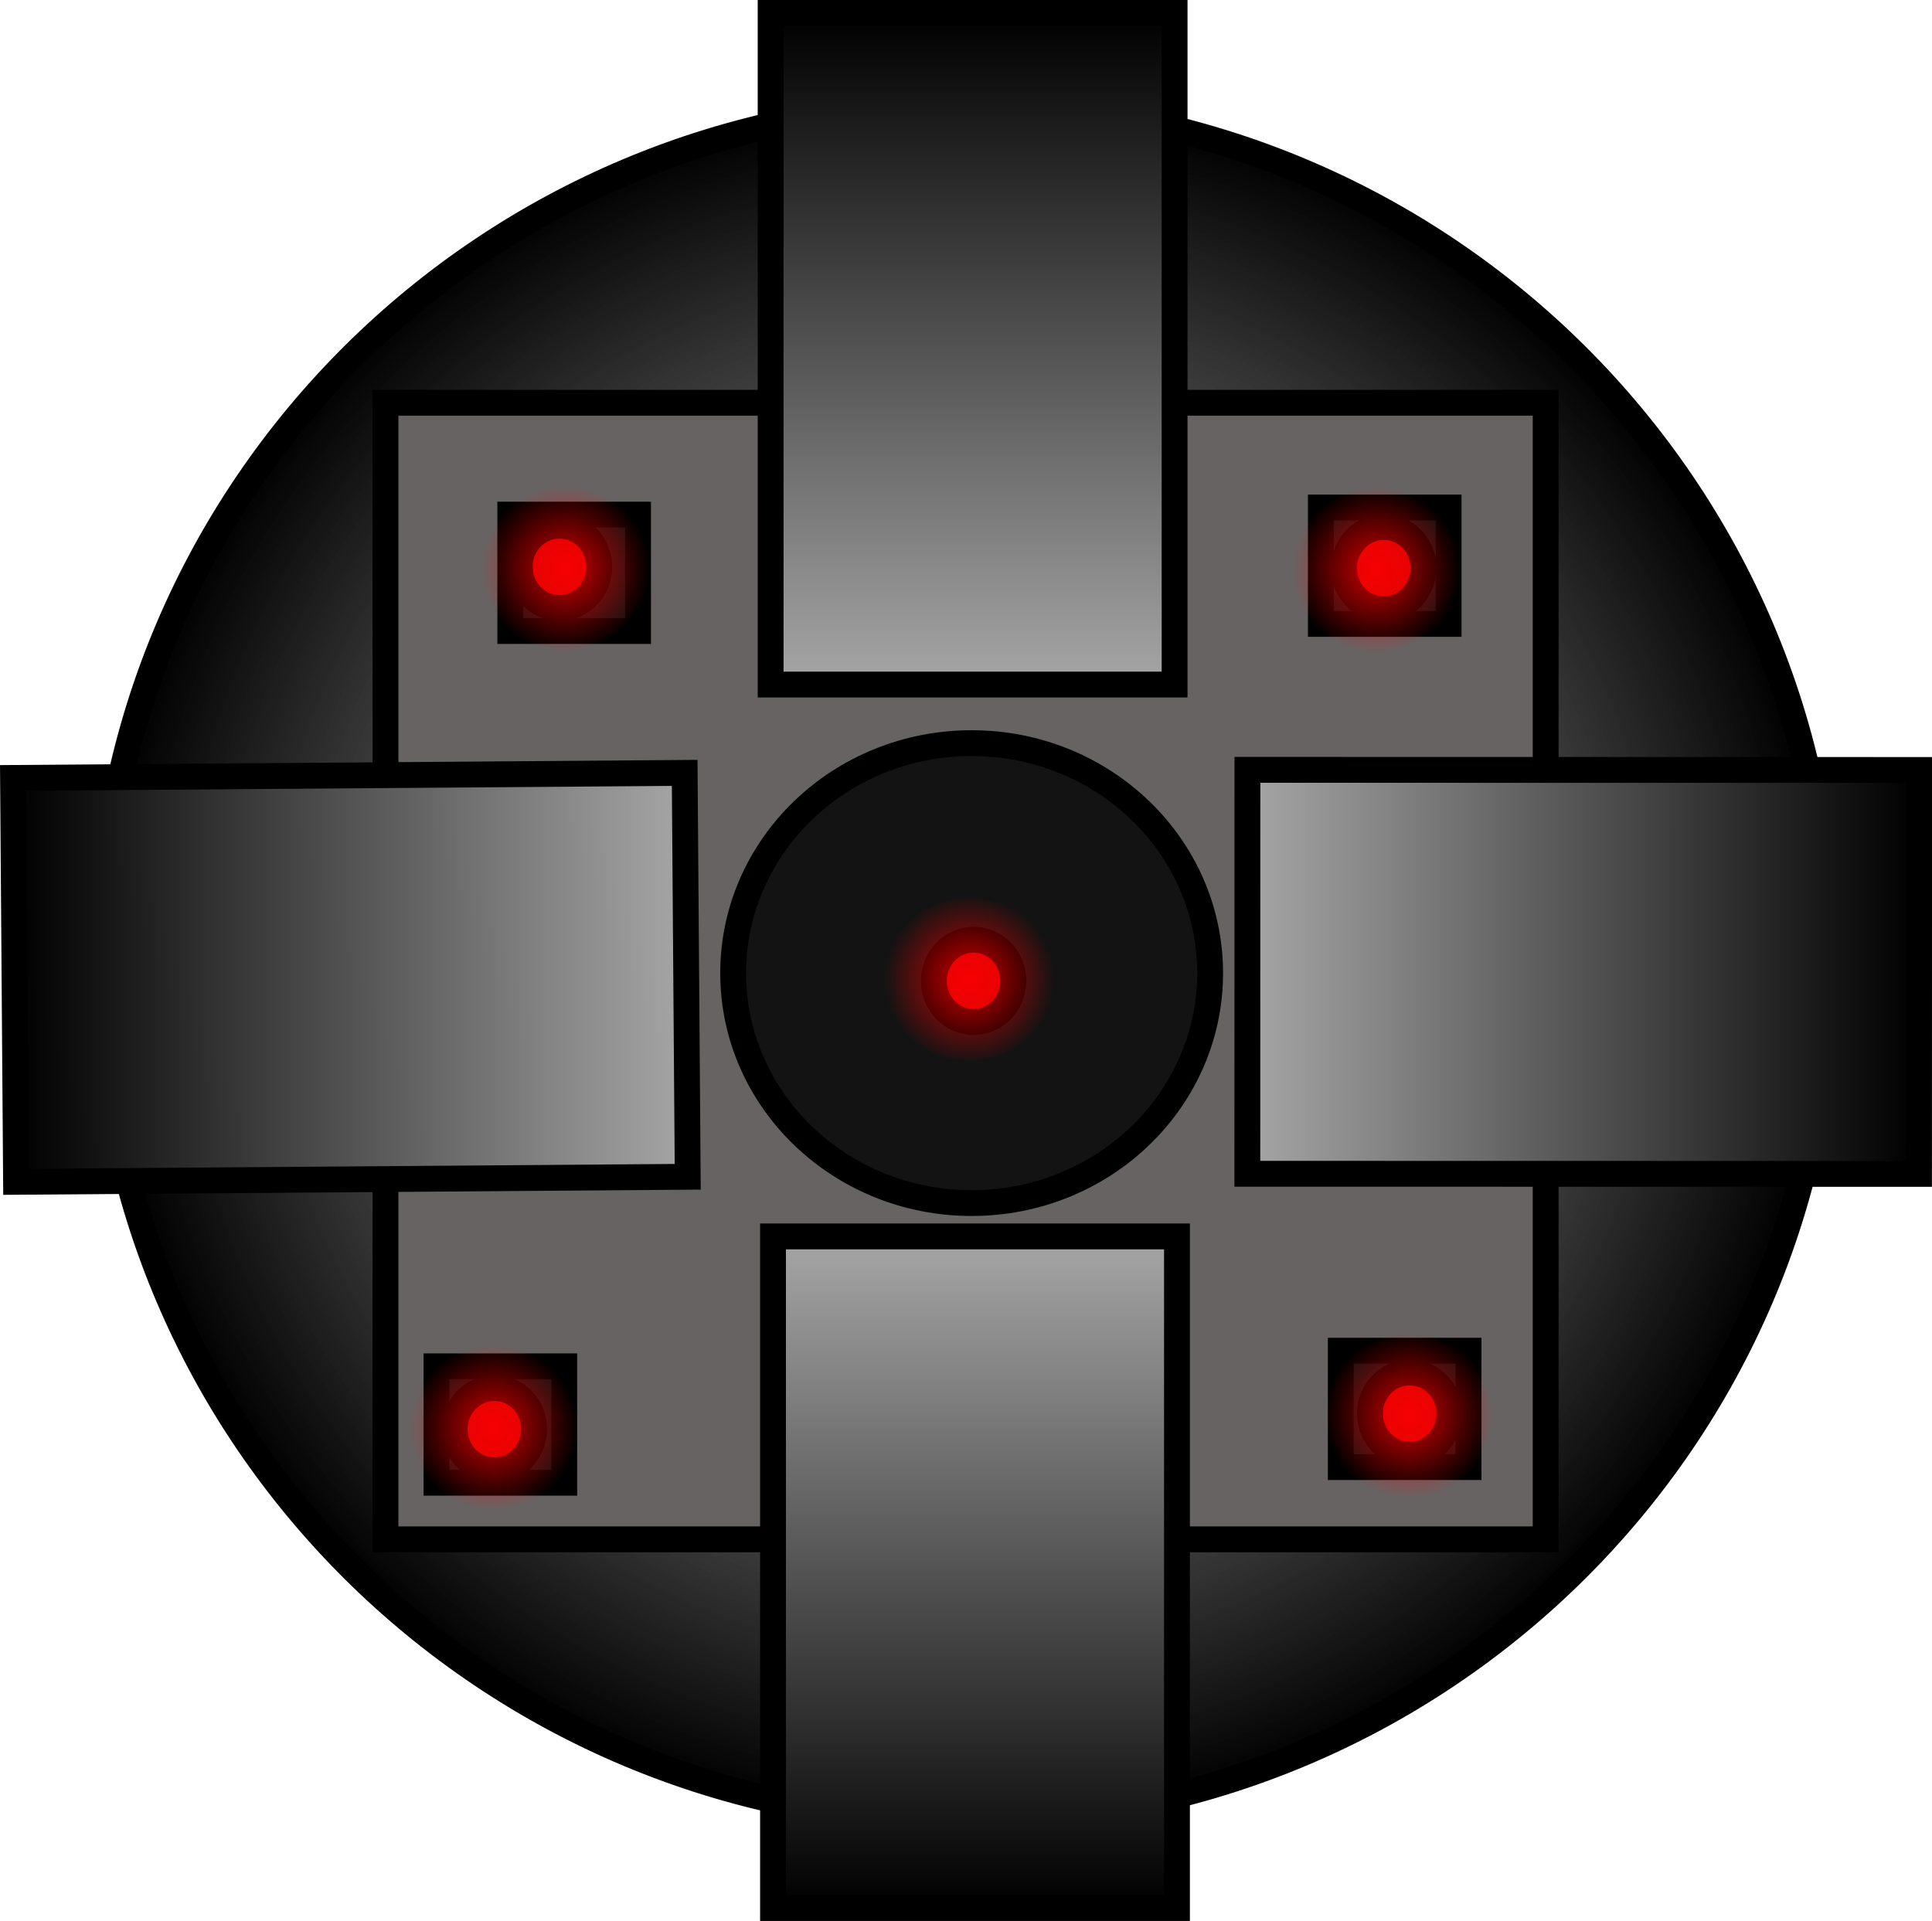 <svg version="1.1" xmlns="http://www.w3.org/2000/svg" xmlns:xlink="http://www.w3.org/1999/xlink" width="74.767" height="74.347" viewBox="0,0,74.767,74.347"><defs><radialGradient cx="240.182" cy="182.817" r="33.446" gradientUnits="userSpaceOnUse" id="color-1"><stop offset="0" stop-color="#a7a7a7" stop-opacity="0.808"/><stop offset="1" stop-color="#000000"/></radialGradient><linearGradient x1="240.486" y1="146.068" x2="240.486" y2="172.062" gradientUnits="userSpaceOnUse" id="color-2"><stop offset="0" stop-color="#000000"/><stop offset="1" stop-color="#a6a6a6"/></linearGradient><linearGradient x1="240.579" y1="219.415" x2="240.579" y2="193.421" gradientUnits="userSpaceOnUse" id="color-3"><stop offset="0" stop-color="#000000"/><stop offset="1" stop-color="#a6a6a6"/></linearGradient><linearGradient x1="203.41" y1="183.492" x2="229.403" y2="183.297" gradientUnits="userSpaceOnUse" id="color-4"><stop offset="0" stop-color="#000000"/><stop offset="1" stop-color="#a6a6a6"/></linearGradient><linearGradient x1="277.113" y1="183.184" x2="251.119" y2="183.179" gradientUnits="userSpaceOnUse" id="color-5"><stop offset="0" stop-color="#000000"/><stop offset="1" stop-color="#a6a6a6"/></linearGradient><radialGradient cx="240.36" cy="183.466" r="3.274" gradientUnits="userSpaceOnUse" id="color-6"><stop offset="0" stop-color="#ff0000" stop-opacity="0.808"/><stop offset="1" stop-color="#ff0000" stop-opacity="0"/></radialGradient><radialGradient cx="257.369" cy="200.344" r="3.274" gradientUnits="userSpaceOnUse" id="color-7"><stop offset="0" stop-color="#ff0000" stop-opacity="0.808"/><stop offset="1" stop-color="#ff0000" stop-opacity="0"/></radialGradient><radialGradient cx="256.103" cy="167.622" r="3.274" gradientUnits="userSpaceOnUse" id="color-8"><stop offset="0" stop-color="#ff0000" stop-opacity="0.808"/><stop offset="1" stop-color="#ff0000" stop-opacity="0"/></radialGradient><radialGradient cx="221.946" cy="200.816" r="3.274" gradientUnits="userSpaceOnUse" id="color-9"><stop offset="0" stop-color="#ff0000" stop-opacity="0.808"/><stop offset="1" stop-color="#ff0000" stop-opacity="0"/></radialGradient><radialGradient cx="224.727" cy="167.572" r="3.274" gradientUnits="userSpaceOnUse" id="color-10"><stop offset="0" stop-color="#ff0000" stop-opacity="0.808"/><stop offset="1" stop-color="#ff0000" stop-opacity="0"/></radialGradient></defs><g transform="translate(-202.847,-145.568)"><g stroke-miterlimit="10"><path d="M273.628,182.817c0,18.359 -14.974,33.241 -33.446,33.241c-18.472,0 -33.446,-14.883 -33.446,-33.241c0,-18.359 14.974,-33.241 33.446,-33.241c18.472,0 33.446,14.883 33.446,33.241z" fill="url(#color-1)" stroke="#000000" stroke-width="1"/><path d="M217.765,205.145v-43.989h44.898v43.989z" fill="#676363" stroke="#000000" stroke-width="1"/><path d="M232.67,172.062v-25.994h15.633v25.994z" fill="url(#color-2)" stroke="#000000" stroke-width="1"/><path d="M248.395,193.421v25.994h-15.633v-25.994z" fill="url(#color-3)" stroke="#000000" stroke-width="1"/><path d="M229.461,191.113l-25.993,0.195l-0.117,-15.632l25.993,-0.195z" fill="url(#color-4)" stroke="#000000" stroke-width="1"/><path d="M251.121,175.363l25.994,0.005l-0.003,15.633l-25.994,-0.005z" fill="url(#color-5)" stroke="#000000" stroke-width="1"/><path d="M249.678,183.23c0,4.915 -4.132,8.9 -9.229,8.9c-5.097,0 -9.229,-3.985 -9.229,-8.9c0,-4.915 4.132,-8.9 9.229,-8.9c5.097,0 9.229,3.985 9.229,8.9z" fill-opacity="0.808" fill="#000000" stroke="#000000" stroke-width="1"/><path d="M253.963,169.715v-4.505h4.944v4.505z" fill-opacity="0.808" fill="#000000" stroke="#000000" stroke-width="1"/><path d="M222.595,169.99v-4.505h4.944v4.505z" fill-opacity="0.808" fill="#000000" stroke="#000000" stroke-width="1"/><path d="M254.734,202.349v-4.505h4.944v4.505z" fill-opacity="0.808" fill="#000000" stroke="#000000" stroke-width="1"/><path d="M219.739,202.954v-4.505h4.944v4.505z" fill-opacity="0.808" fill="#000000" stroke="#000000" stroke-width="1"/><path d="M242.062,183.531c0,0.88 -0.689,1.593 -1.538,1.593c-0.85,0 -1.538,-0.713 -1.538,-1.593c0,-0.88 0.689,-1.593 1.538,-1.593c0.85,0 1.538,0.713 1.538,1.593z" fill-opacity="0.808" fill="#ff0000" stroke="#000000" stroke-width="1"/><path d="M243.634,183.466c0,1.734 -1.466,3.14 -3.274,3.14c-1.808,0 -3.274,-1.406 -3.274,-3.14c0,-1.734 1.466,-3.14 3.274,-3.14c1.808,0 3.274,1.406 3.274,3.14z" fill="url(#color-6)" stroke="none" stroke-width="0"/><path d="M258.94,200.279c0,0.88 -0.689,1.593 -1.538,1.593c-0.85,0 -1.538,-0.713 -1.538,-1.593c0,-0.88 0.689,-1.593 1.538,-1.593c0.85,0 1.538,0.713 1.538,1.593z" fill-opacity="0.808" fill="#ff0000" stroke="#000000" stroke-width="1"/><path d="M257.936,167.557c0,0.88 -0.689,1.593 -1.538,1.593c-0.85,0 -1.538,-0.713 -1.538,-1.593c0,-0.88 0.689,-1.593 1.538,-1.593c0.85,0 1.538,0.713 1.538,1.593z" fill-opacity="0.808" fill="#ff0000" stroke="#000000" stroke-width="1"/><path d="M223.517,200.881c0,0.88 -0.689,1.593 -1.538,1.593c-0.85,0 -1.538,-0.713 -1.538,-1.593c0,-0.88 0.689,-1.593 1.538,-1.593c0.85,0 1.538,0.713 1.538,1.593z" fill-opacity="0.808" fill="#ff0000" stroke="#000000" stroke-width="1"/><path d="M226.037,167.506c0,0.88 -0.689,1.593 -1.538,1.593c-0.85,0 -1.538,-0.713 -1.538,-1.593c0,-0.88 0.689,-1.593 1.538,-1.593c0.85,0 1.538,0.713 1.538,1.593z" fill-opacity="0.808" fill="#ff0000" stroke="#000000" stroke-width="1"/><path d="M260.642,200.344c0,1.734 -1.466,3.14 -3.274,3.14c-1.808,0 -3.274,-1.406 -3.274,-3.14c0,-1.734 1.466,-3.14 3.274,-3.14c1.808,0 3.274,1.406 3.274,3.14z" fill="url(#color-7)" stroke="none" stroke-width="0"/><path d="M259.377,167.622c0,1.734 -1.466,3.14 -3.274,3.14c-1.808,0 -3.274,-1.406 -3.274,-3.14c0,-1.734 1.466,-3.14 3.274,-3.14c1.808,0 3.274,1.406 3.274,3.14z" fill="url(#color-8)" stroke="none" stroke-width="0"/><path d="M225.219,200.816c0,1.734 -1.466,3.14 -3.274,3.14c-1.808,0 -3.274,-1.406 -3.274,-3.14c0,-1.734 1.466,-3.14 3.274,-3.14c1.808,0 3.274,1.406 3.274,3.14z" fill="url(#color-9)" stroke="none" stroke-width="0"/><path d="M228,167.572c0,1.734 -1.466,3.14 -3.274,3.14c-1.808,0 -3.274,-1.406 -3.274,-3.14c0,-1.734 1.466,-3.14 3.274,-3.14c1.808,0 3.274,1.406 3.274,3.14z" fill="url(#color-10)" stroke="none" stroke-width="0"/></g></g></svg><!--rotationCenter:37.15283849889511:34.432075-->